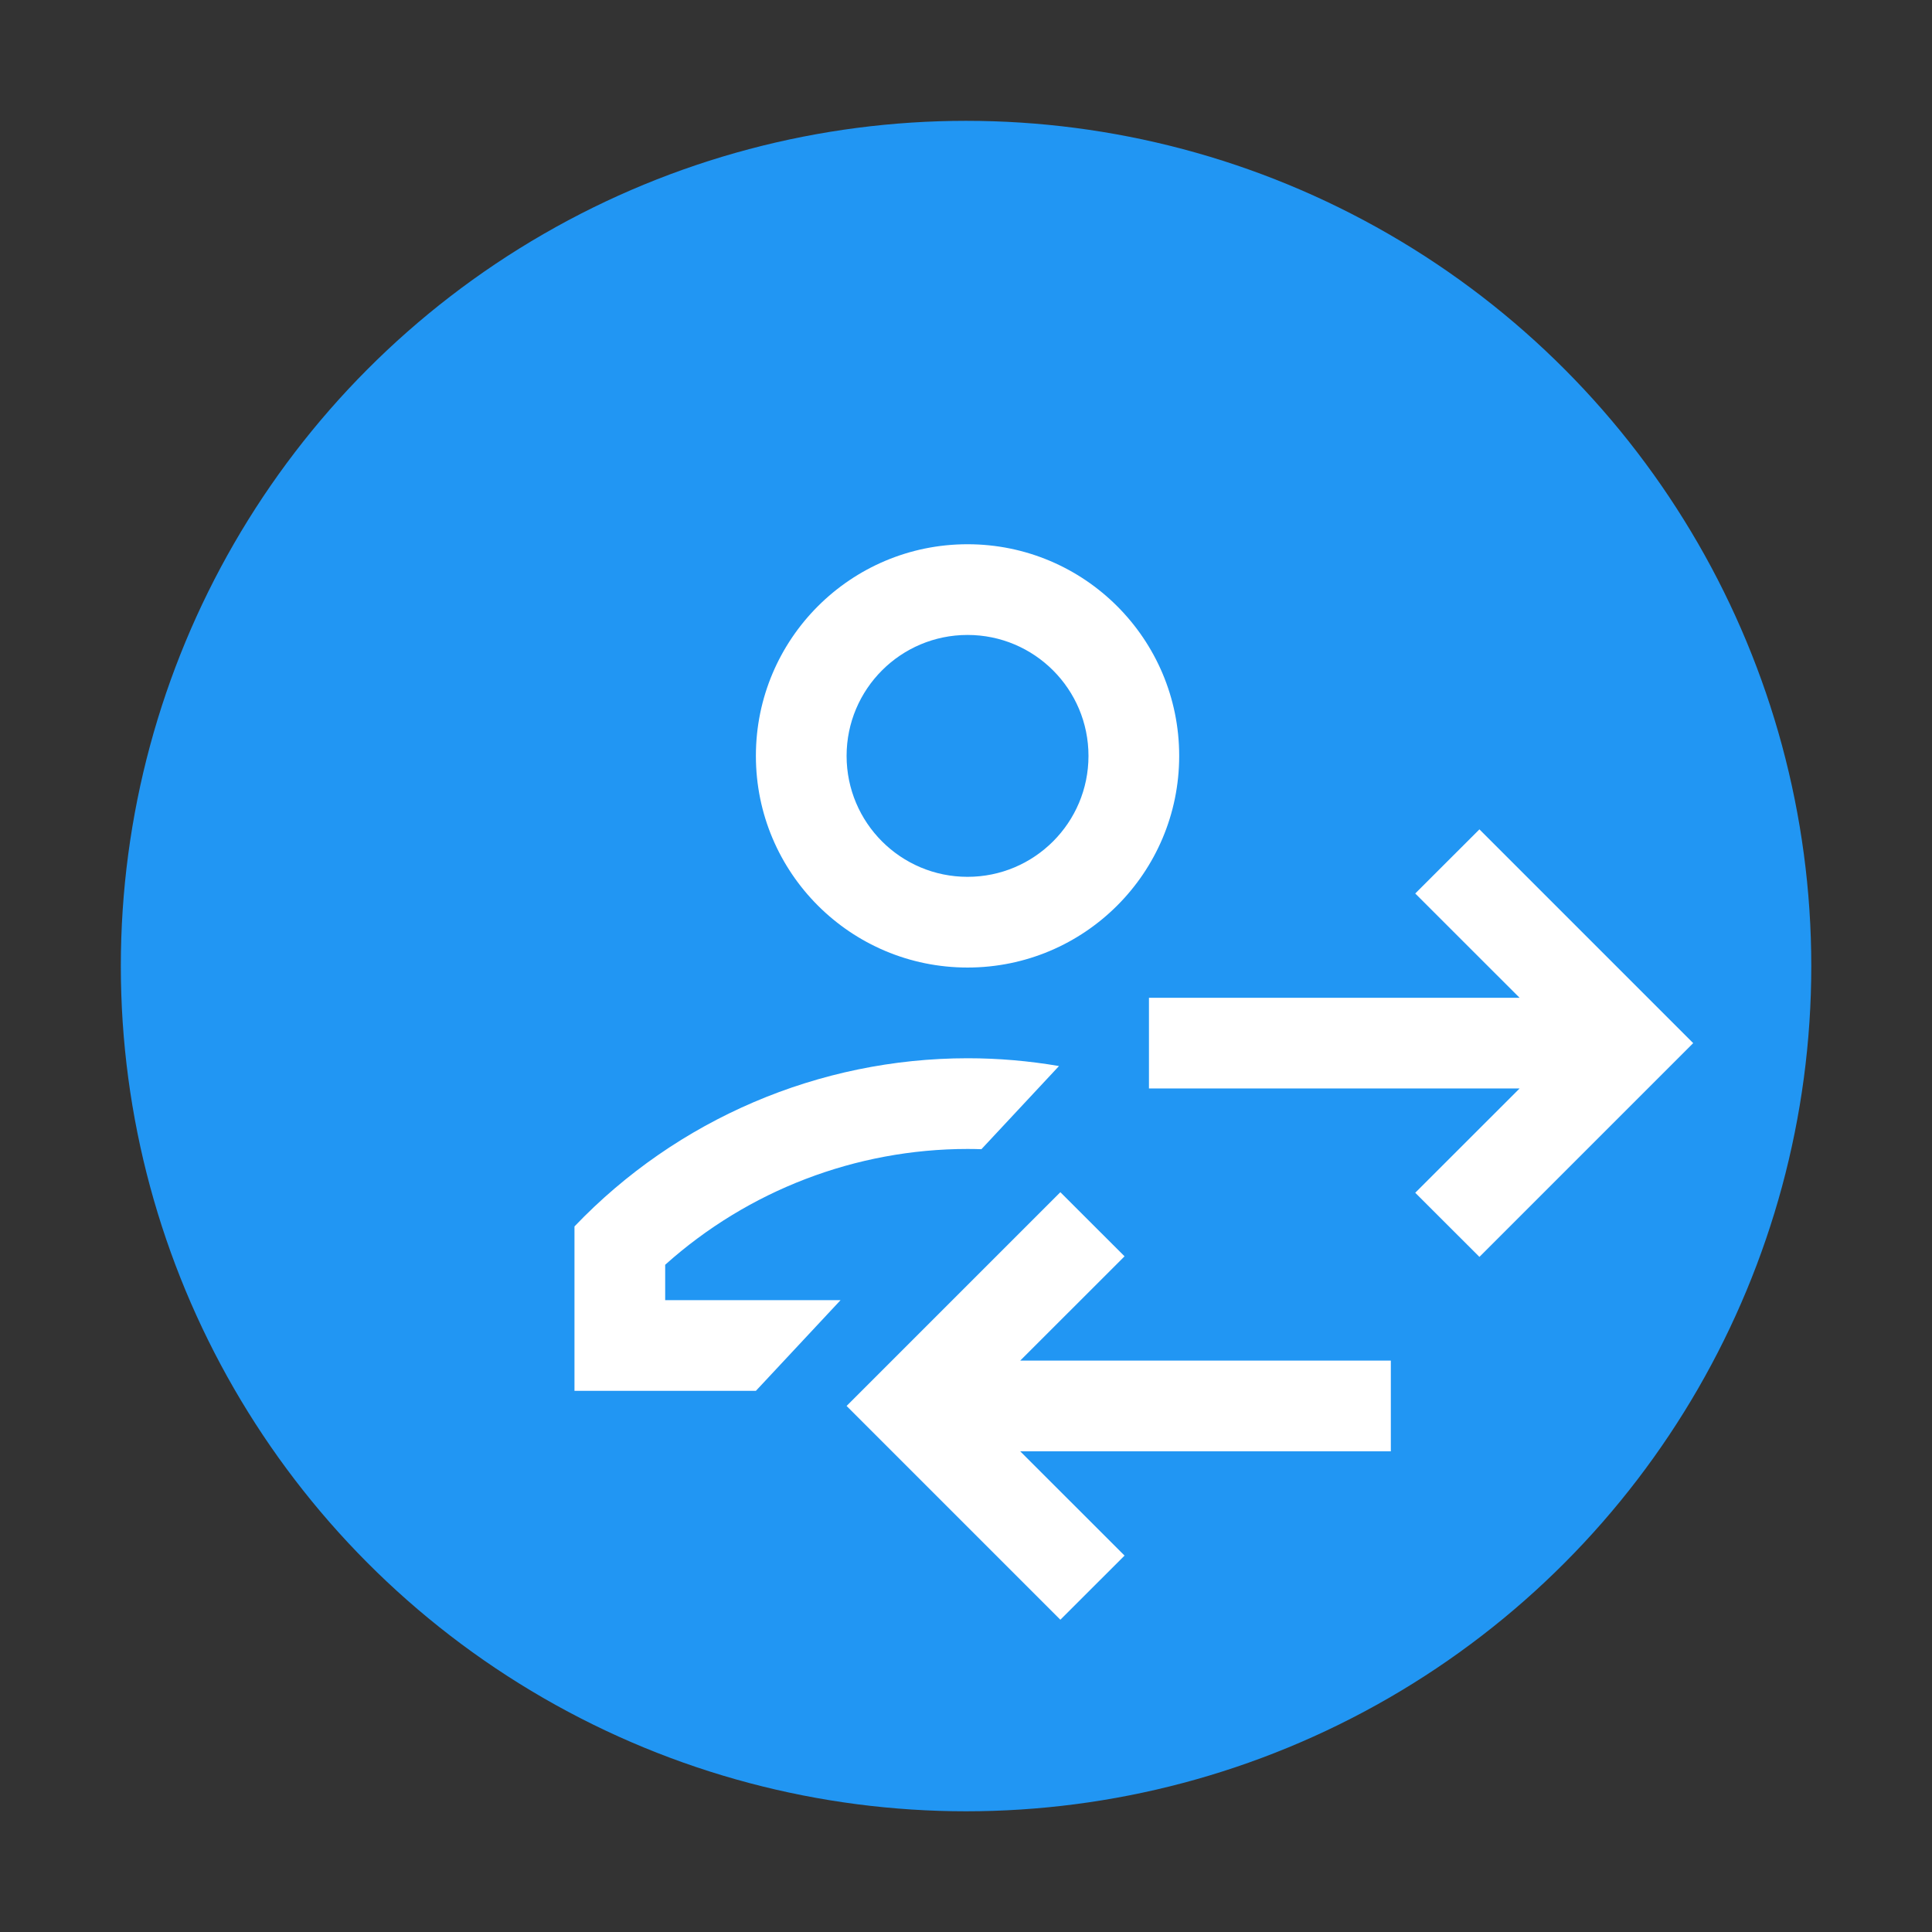 <?xml version="1.0" encoding="UTF-8" standalone="no"?>
<!-- Created with Inkscape (http://www.inkscape.org/) -->

<svg
   width="64"
   height="64"
   viewBox="0 0 16.933 16.933"
   version="1.1"
   id="svg5"
   inkscape:version="1.1.1 (3bf5ae0d25, 2021-09-20, custom)"
   sodipodi:docname="system-switch-user.svg"
   xmlns:inkscape="http://www.inkscape.org/namespaces/inkscape"
   xmlns:sodipodi="http://sodipodi.sourceforge.net/DTD/sodipodi-0.dtd"
   xmlns="http://www.w3.org/2000/svg"
   xmlns:svg="http://www.w3.org/2000/svg">
  <rect x="0" y="0" width="16.933" height="16.933" fill="#333333" stroke="none"/>
  <sodipodi:namedview
     id="namedview7"
     pagecolor="#ffffff"
     bordercolor="#666666"
     borderopacity="1.0"
     inkscape:pageshadow="2"
     inkscape:pageopacity="0.0"
     inkscape:pagecheckerboard="0"
     inkscape:document-units="px"
     showgrid="false"
     units="px"
     height="64px"
     inkscape:zoom="8"
     inkscape:cx="31.125"
     inkscape:cy="36.9375"
     inkscape:window-width="1920"
     inkscape:window-height="996"
     inkscape:window-x="0"
     inkscape:window-y="0"
     inkscape:window-maximized="1"
     inkscape:current-layer="svg5" />
  <defs
     id="defs2" />
  <circle
     style="fill:#2196f3;stroke-width:0.529;stroke-linecap:round;stroke-linejoin:round;fill-opacity:1"
     id="path1168"
     cx="8.467"
     cy="8.467"
     r="7.408" />
  <path
     id="path1439"
     style="fill:#ffffff;fill-opacity:1;stroke-width:1.75;stroke-linecap:round;stroke-linejoin:round"
     d="M 32 18 C 28.134 18 25 21.134 25 25 C 25 28.866 28.134 32 32 32 C 35.866 32 39 28.866 39 25 C 39 21.134 35.866 18 32 18 z M 32 21 C 34.209 21 36 22.791 36 25 C 36 27.209 34.209 29 32 29 C 29.791 29 28 27.209 28 25 C 28 22.791 29.791 21 32 21 z M 48.93 27.43 L 46.807 29.551 L 50.258 33 L 38 33 L 38 36 L 50.258 36 L 46.807 39.449 L 48.93 41.57 L 56 34.5 L 48.93 27.43 z M 32 35 C 27.089 35.003 22.393 37.013 19 40.562 L 19 46 L 25 46 L 27.801 43 L 22 43 L 22 41.83 C 24.749 39.367 28.309 38.003 32 38 C 32.153 38 32.306 38.003 32.459 38.008 L 35.025 35.258 C 34.033 35.088 33.021 35 32 35 z M 35.07 39.43 L 28 46.5 L 35.07 53.57 L 37.193 51.449 L 33.742 48 L 46 48 L 46 45 L 33.742 45 L 37.193 41.551 L 35.07 39.43 z "
     transform="scale(0.265)" />
</svg>
